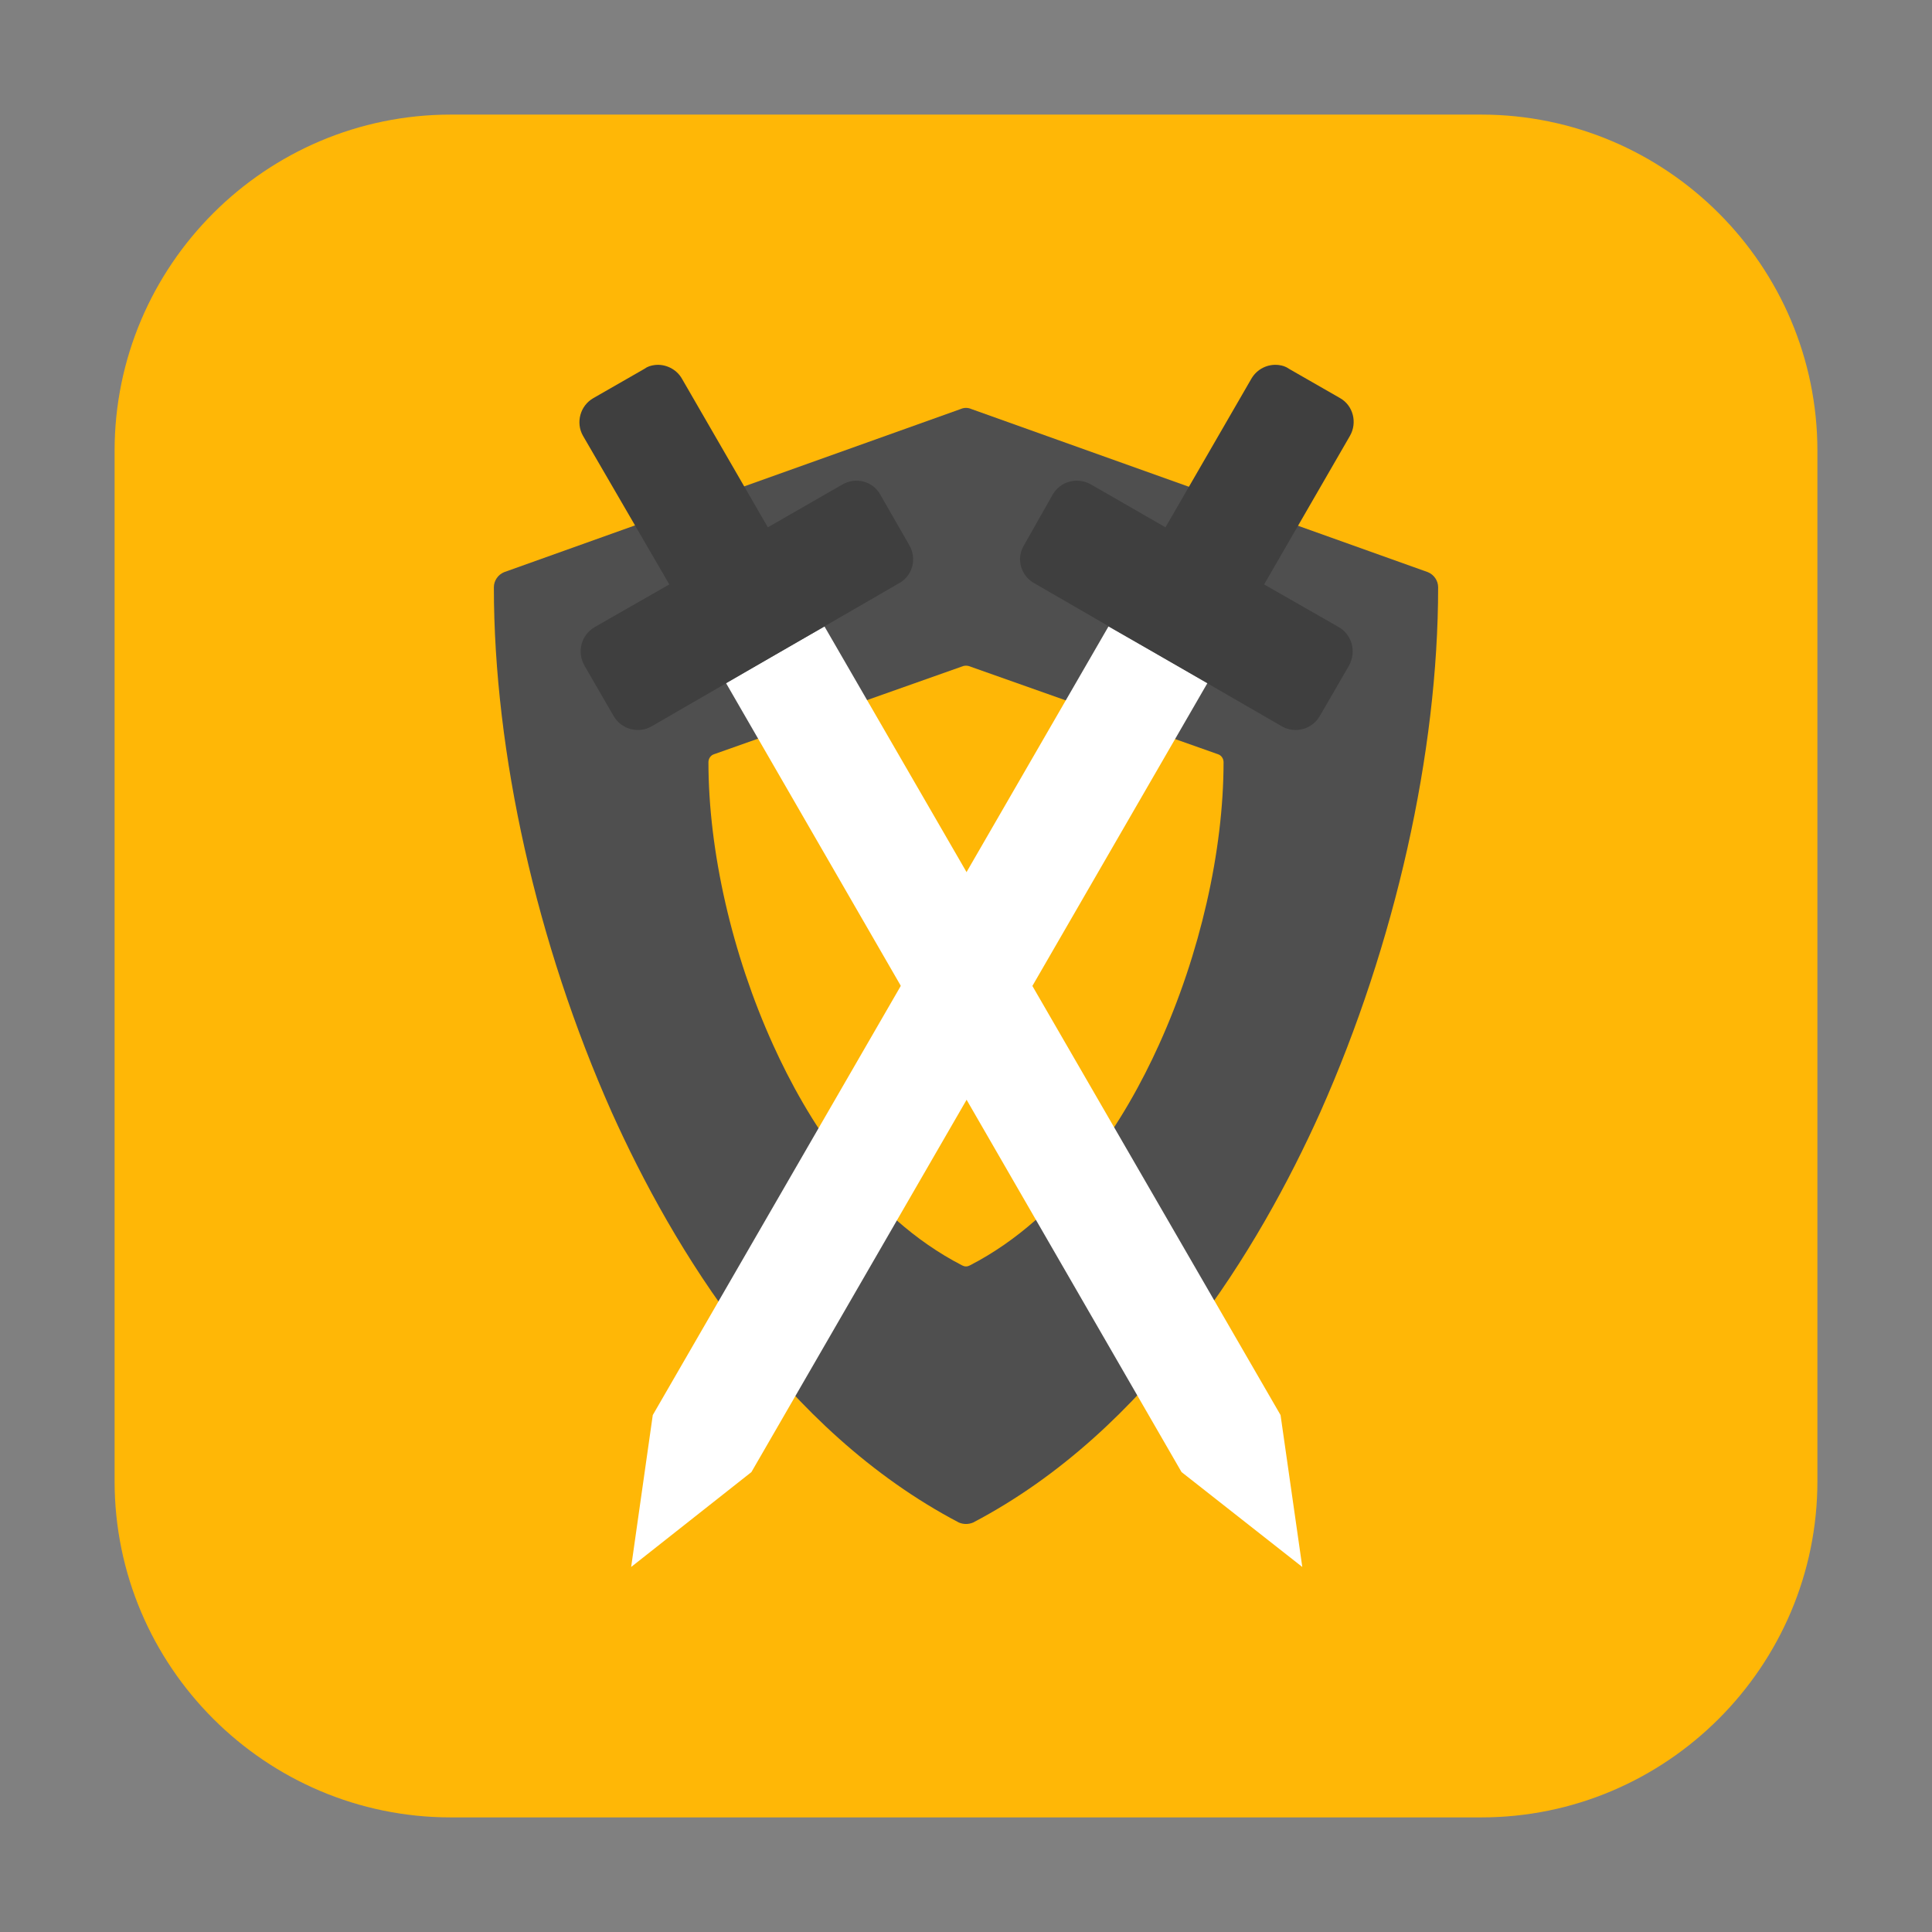 <?xml version="1.0" encoding="UTF-8"?>
<svg xmlns="http://www.w3.org/2000/svg" xmlns:xlink="http://www.w3.org/1999/xlink" width="16pt" height="16pt" viewBox="0 0 16 16" version="1.1">
<rect x="0" y="0" width="16" height="16" fill="#808080" stroke="none"/>
<g id="surface1">
<path style=" stroke:none;fill-rule:evenodd;fill:rgb(100%,71.765%,2.353%);fill-opacity:1;" d="M 3.734 0.949 L 12.266 0.949 C 13.801 0.949 15.051 2.199 15.051 3.734 L 15.051 12.266 C 15.051 13.801 13.801 15.051 12.266 15.051 L 3.734 15.051 C 2.199 15.051 0.949 13.801 0.949 12.266 L 0.949 3.734 C 0.949 2.199 2.199 0.949 3.734 0.949 Z M 3.734 0.949 "/>
<path style=" stroke:none;fill-rule:nonzero;fill:rgb(30.98%,30.98%,30.98%);fill-opacity:1;" d="M 11.824 4.738 L 8.043 3.387 C 8.016 3.375 7.984 3.375 7.957 3.387 L 4.176 4.738 C 4.125 4.758 4.09 4.809 4.09 4.863 C 4.09 6.234 4.445 7.816 5.066 9.211 C 5.574 10.34 6.484 11.844 7.941 12.609 C 7.961 12.617 7.98 12.621 8 12.621 C 8.02 12.621 8.039 12.617 8.059 12.609 C 9.516 11.844 10.426 10.34 10.934 9.211 C 11.555 7.816 11.91 6.234 11.91 4.863 C 11.91 4.809 11.875 4.758 11.824 4.738 Z M 11.824 4.738 "/>
<path style=" stroke:none;fill-rule:nonzero;fill:rgb(100%,71.765%,2.353%);fill-opacity:1;" d="M 10.086 6.246 L 8.023 5.516 C 8.008 5.512 7.992 5.512 7.977 5.516 L 5.914 6.246 C 5.887 6.254 5.867 6.281 5.867 6.312 C 5.867 7.047 6.062 7.902 6.402 8.652 C 6.676 9.258 7.172 10.07 7.969 10.48 C 7.977 10.484 7.988 10.488 8 10.488 C 8.012 10.488 8.023 10.484 8.031 10.48 C 8.828 10.07 9.324 9.258 9.598 8.652 C 9.938 7.902 10.133 7.047 10.133 6.312 C 10.133 6.281 10.113 6.254 10.086 6.246 Z M 10.086 6.246 "/>
<path style=" stroke:none;fill-rule:nonzero;fill:rgb(100%,100%,100%);fill-opacity:1;" d="M 6.012 5.656 L 6.828 5.188 L 10.605 11.719 L 10.785 12.977 L 9.785 12.191 Z M 6.012 5.656 "/>
<path style=" stroke:none;fill-rule:nonzero;fill:rgb(24.706%,24.706%,24.706%);fill-opacity:1;" d="M 5.422 3.023 C 5.391 3.027 5.363 3.035 5.336 3.055 L 4.914 3.297 C 4.805 3.359 4.766 3.5 4.828 3.609 L 5.543 4.84 L 4.922 5.195 C 4.812 5.262 4.777 5.398 4.84 5.512 L 5.082 5.93 C 5.145 6.039 5.285 6.078 5.395 6.016 L 7.449 4.828 C 7.559 4.766 7.594 4.625 7.531 4.516 L 7.289 4.094 C 7.227 3.984 7.086 3.949 6.977 4.012 L 6.359 4.367 L 5.648 3.137 C 5.602 3.055 5.508 3.012 5.422 3.023 Z M 5.422 3.023 "/>
<path style=" stroke:none;fill-rule:nonzero;fill:rgb(100%,100%,100%);fill-opacity:1;" d="M 10 5.656 L 9.18 5.188 L 5.406 11.719 L 5.227 12.977 L 6.223 12.191 Z M 10 5.656 "/>
<path style=" stroke:none;fill-rule:nonzero;fill:rgb(24.706%,24.706%,24.706%);fill-opacity:1;" d="M 10.59 3.023 C 10.621 3.027 10.648 3.035 10.676 3.055 L 11.098 3.297 C 11.207 3.359 11.242 3.5 11.18 3.609 L 10.469 4.84 L 11.09 5.195 C 11.199 5.262 11.234 5.398 11.172 5.512 L 10.93 5.93 C 10.867 6.039 10.727 6.078 10.617 6.016 L 8.562 4.828 C 8.453 4.766 8.414 4.625 8.48 4.516 L 8.719 4.094 C 8.785 3.984 8.922 3.949 9.035 4.012 L 9.652 4.367 L 10.363 3.137 C 10.41 3.055 10.5 3.012 10.59 3.023 Z M 10.59 3.023 "/>
</g>
</svg>
